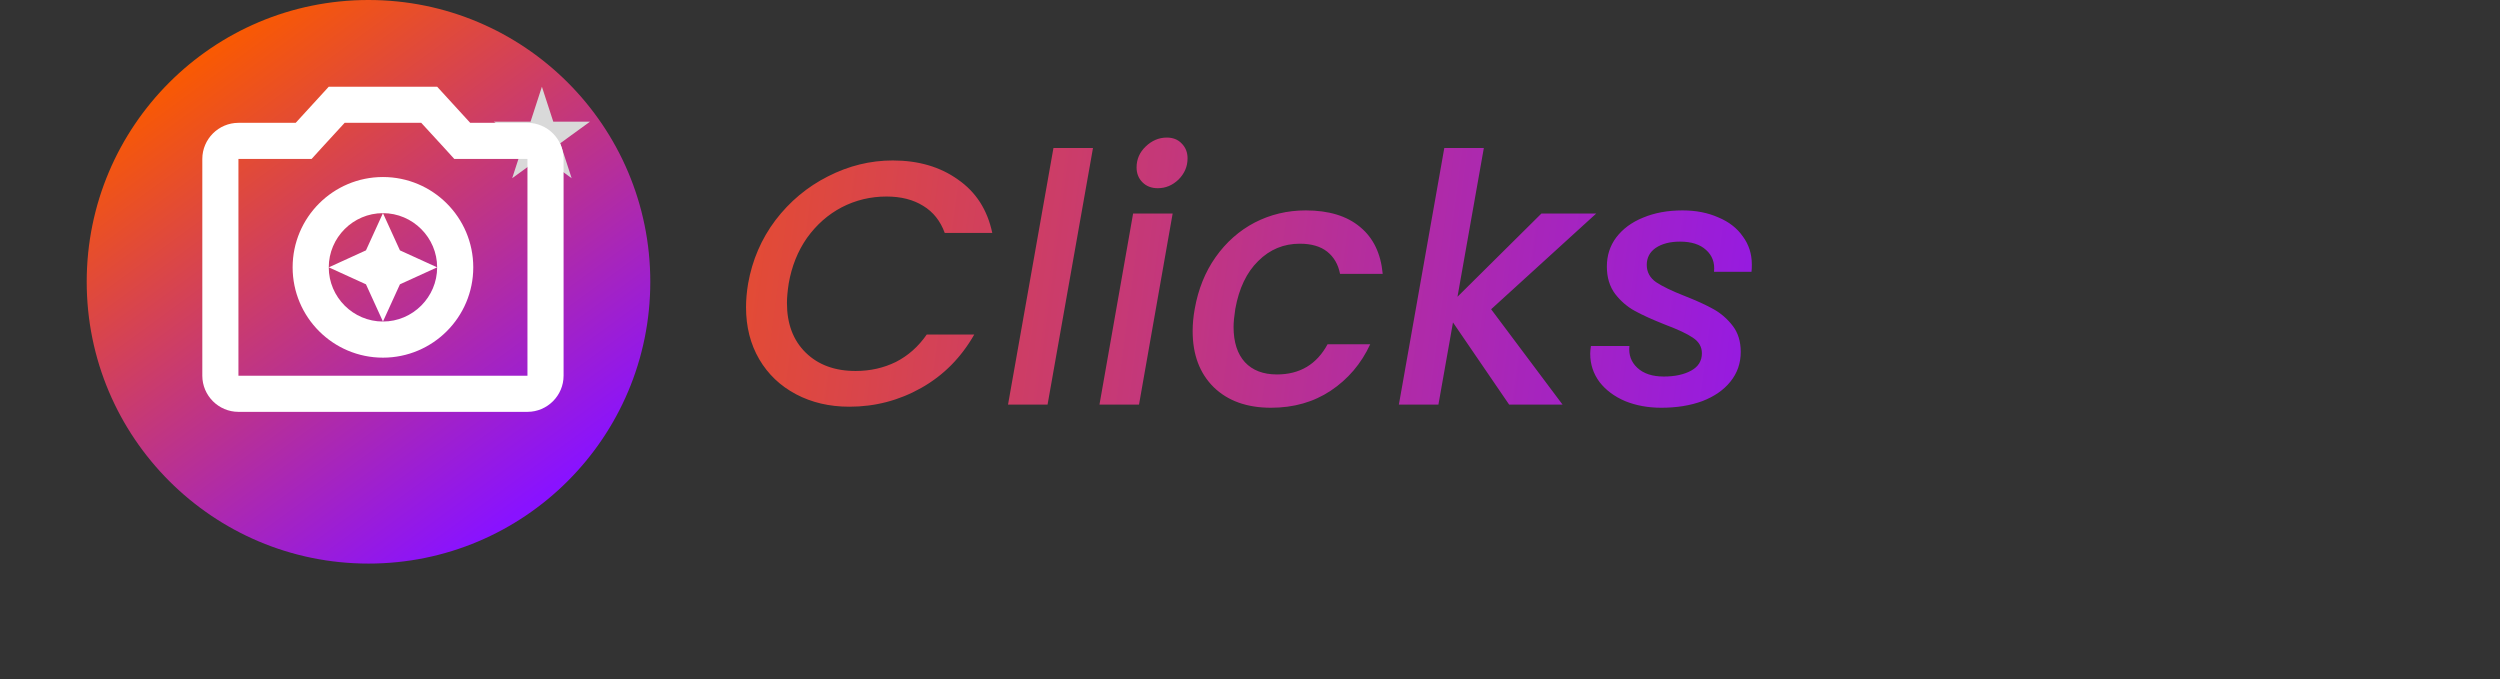 <svg width="173" height="47" viewBox="0 0 173 47" fill="none" xmlns="http://www.w3.org/2000/svg">
<rect x="0" y="0" width="173" height="47" fill="#333333" stroke="none"/>
<path d="M45 19.5C45 30.27 36.27 39 25.5 39C14.73 39 6 30.27 6 19.5C6 8.73 14.73 0 25.5 0C36.27 0 45 8.73 45 19.5Z" fill="url(#paint0_linear_103_30)"/>
<path d="M51.769 19.624C52.057 17.992 52.689 16.528 53.665 15.232C54.657 13.936 55.865 12.928 57.289 12.208C58.729 11.472 60.225 11.104 61.777 11.104C63.553 11.104 65.057 11.544 66.289 12.424C67.537 13.288 68.329 14.52 68.665 16.12H65.377C65.073 15.288 64.577 14.664 63.889 14.248C63.201 13.816 62.353 13.6 61.345 13.6C60.241 13.6 59.209 13.848 58.249 14.344C57.305 14.84 56.505 15.544 55.849 16.456C55.209 17.368 54.785 18.424 54.577 19.624C54.497 20.152 54.457 20.6 54.457 20.968C54.457 22.408 54.889 23.552 55.753 24.4C56.617 25.248 57.769 25.672 59.209 25.672C60.217 25.672 61.145 25.464 61.993 25.048C62.841 24.616 63.553 23.984 64.129 23.152H67.417C66.505 24.752 65.281 25.984 63.745 26.848C62.209 27.712 60.553 28.144 58.777 28.144C57.401 28.144 56.169 27.856 55.081 27.28C53.993 26.704 53.145 25.896 52.537 24.856C51.929 23.816 51.625 22.616 51.625 21.256C51.625 20.744 51.673 20.2 51.769 19.624ZM75.635 10.24L72.491 28H69.755L72.899 10.24H75.635ZM80.115 13.024C79.683 13.024 79.331 12.888 79.059 12.616C78.787 12.344 78.651 12 78.651 11.584C78.651 11.024 78.859 10.544 79.275 10.144C79.707 9.728 80.195 9.52 80.739 9.52C81.171 9.52 81.515 9.656 81.771 9.928C82.043 10.2 82.179 10.544 82.179 10.96C82.179 11.52 81.971 12.008 81.555 12.424C81.139 12.824 80.659 13.024 80.115 13.024ZM81.147 14.776L78.819 28H76.083L78.411 14.776H81.147ZM82.675 21.376C82.915 20.016 83.395 18.824 84.115 17.8C84.851 16.76 85.755 15.96 86.827 15.4C87.915 14.84 89.091 14.56 90.355 14.56C91.955 14.56 93.211 14.944 94.123 15.712C95.035 16.464 95.555 17.544 95.683 18.952H92.731C92.603 18.296 92.307 17.784 91.843 17.416C91.379 17.048 90.747 16.864 89.947 16.864C88.827 16.864 87.867 17.264 87.067 18.064C86.267 18.848 85.739 19.952 85.483 21.376C85.403 21.888 85.363 22.304 85.363 22.624C85.363 23.68 85.627 24.496 86.155 25.072C86.683 25.632 87.419 25.912 88.363 25.912C89.947 25.912 91.115 25.216 91.867 23.824H94.819C94.195 25.168 93.283 26.24 92.083 27.04C90.899 27.824 89.523 28.216 87.955 28.216C86.291 28.216 84.971 27.744 83.995 26.8C83.019 25.84 82.531 24.544 82.531 22.912C82.531 22.416 82.579 21.904 82.675 21.376ZM103.186 21.4L108.13 28H104.434L100.546 22.312L99.538 28H96.802L99.946 10.24H102.682L100.858 20.536L106.666 14.776H110.458L103.186 21.4ZM114.963 28.216C114.051 28.216 113.219 28.064 112.467 27.76C111.715 27.44 111.123 27 110.691 26.44C110.259 25.864 110.043 25.208 110.043 24.472C110.043 24.344 110.059 24.168 110.091 23.944H112.755C112.691 24.552 112.875 25.056 113.307 25.456C113.739 25.856 114.347 26.056 115.131 26.056C115.899 26.056 116.531 25.92 117.027 25.648C117.523 25.376 117.771 24.976 117.771 24.448C117.771 24 117.563 23.64 117.147 23.368C116.747 23.096 116.099 22.792 115.203 22.456C114.355 22.12 113.667 21.808 113.139 21.52C112.611 21.232 112.155 20.84 111.771 20.344C111.387 19.832 111.195 19.2 111.195 18.448C111.195 17.68 111.411 17.008 111.843 16.432C112.291 15.84 112.907 15.384 113.691 15.064C114.491 14.728 115.403 14.56 116.427 14.56C117.355 14.56 118.179 14.72 118.899 15.04C119.635 15.344 120.203 15.784 120.603 16.36C121.019 16.92 121.227 17.568 121.227 18.304C121.227 18.528 121.219 18.696 121.203 18.808H118.611C118.675 18.184 118.491 17.68 118.059 17.296C117.643 16.912 117.043 16.72 116.259 16.72C115.571 16.72 115.011 16.864 114.579 17.152C114.163 17.44 113.955 17.832 113.955 18.328C113.955 18.824 114.171 19.224 114.603 19.528C115.035 19.816 115.699 20.136 116.595 20.488C117.411 20.808 118.075 21.112 118.587 21.4C119.099 21.688 119.539 22.072 119.907 22.552C120.275 23.032 120.459 23.632 120.459 24.352C120.459 25.136 120.219 25.824 119.739 26.416C119.275 26.992 118.627 27.44 117.795 27.76C116.963 28.064 116.019 28.216 114.963 28.216Z" fill="url(#paint1_linear_103_30)"/>
<path d="M37.5 6L38.286 8.418H40.829L38.771 9.913L39.557 12.332L37.5 10.837L35.443 12.332L36.229 9.913L34.171 8.418H36.714L37.5 6Z" fill="#D9D9D9"/>
<path d="M26.5 14.75L25.325 17.325L22.75 18.5L25.325 19.675L26.5 22.25L27.675 19.675L30.25 18.5L27.675 17.325L26.5 14.75ZM36.5 8.5H32.538L30.25 6H22.75L20.462 8.5H16.5C15.125 8.5 14 9.625 14 11V26C14 27.375 15.125 28.5 16.5 28.5H36.5C37.875 28.5 39 27.375 39 26V11C39 9.625 37.875 8.5 36.5 8.5ZM36.5 26H16.5V11H21.562L22.3 10.188L23.85 8.5H29.15L30.7 10.188L31.438 11H36.5V26ZM26.5 12.25C23.05 12.25 20.25 15.05 20.25 18.5C20.25 21.95 23.05 24.75 26.5 24.75C29.95 24.75 32.75 21.95 32.75 18.5C32.75 15.05 29.95 12.25 26.5 12.25ZM26.5 22.25C24.438 22.25 22.75 20.562 22.75 18.5C22.75 16.438 24.438 14.75 26.5 14.75C28.562 14.75 30.25 16.438 30.25 18.5C30.25 20.562 28.562 22.25 26.5 22.25Z" fill="white"/>
<defs>
<linearGradient id="paint0_linear_103_30" x1="12.686" y1="4.457" x2="35.529" y2="35.657" gradientUnits="userSpaceOnUse">
<stop stop-color="#FA5A00"/>
<stop offset="1" stop-color="#8912FF"/>
</linearGradient>
<linearGradient id="paint1_linear_103_30" x1="31" y1="12.5" x2="133" y2="26" gradientUnits="userSpaceOnUse">
<stop stop-color="#FA5A00"/>
<stop offset="1" stop-color="#8912FF"/>
</linearGradient>
</defs>
</svg>
